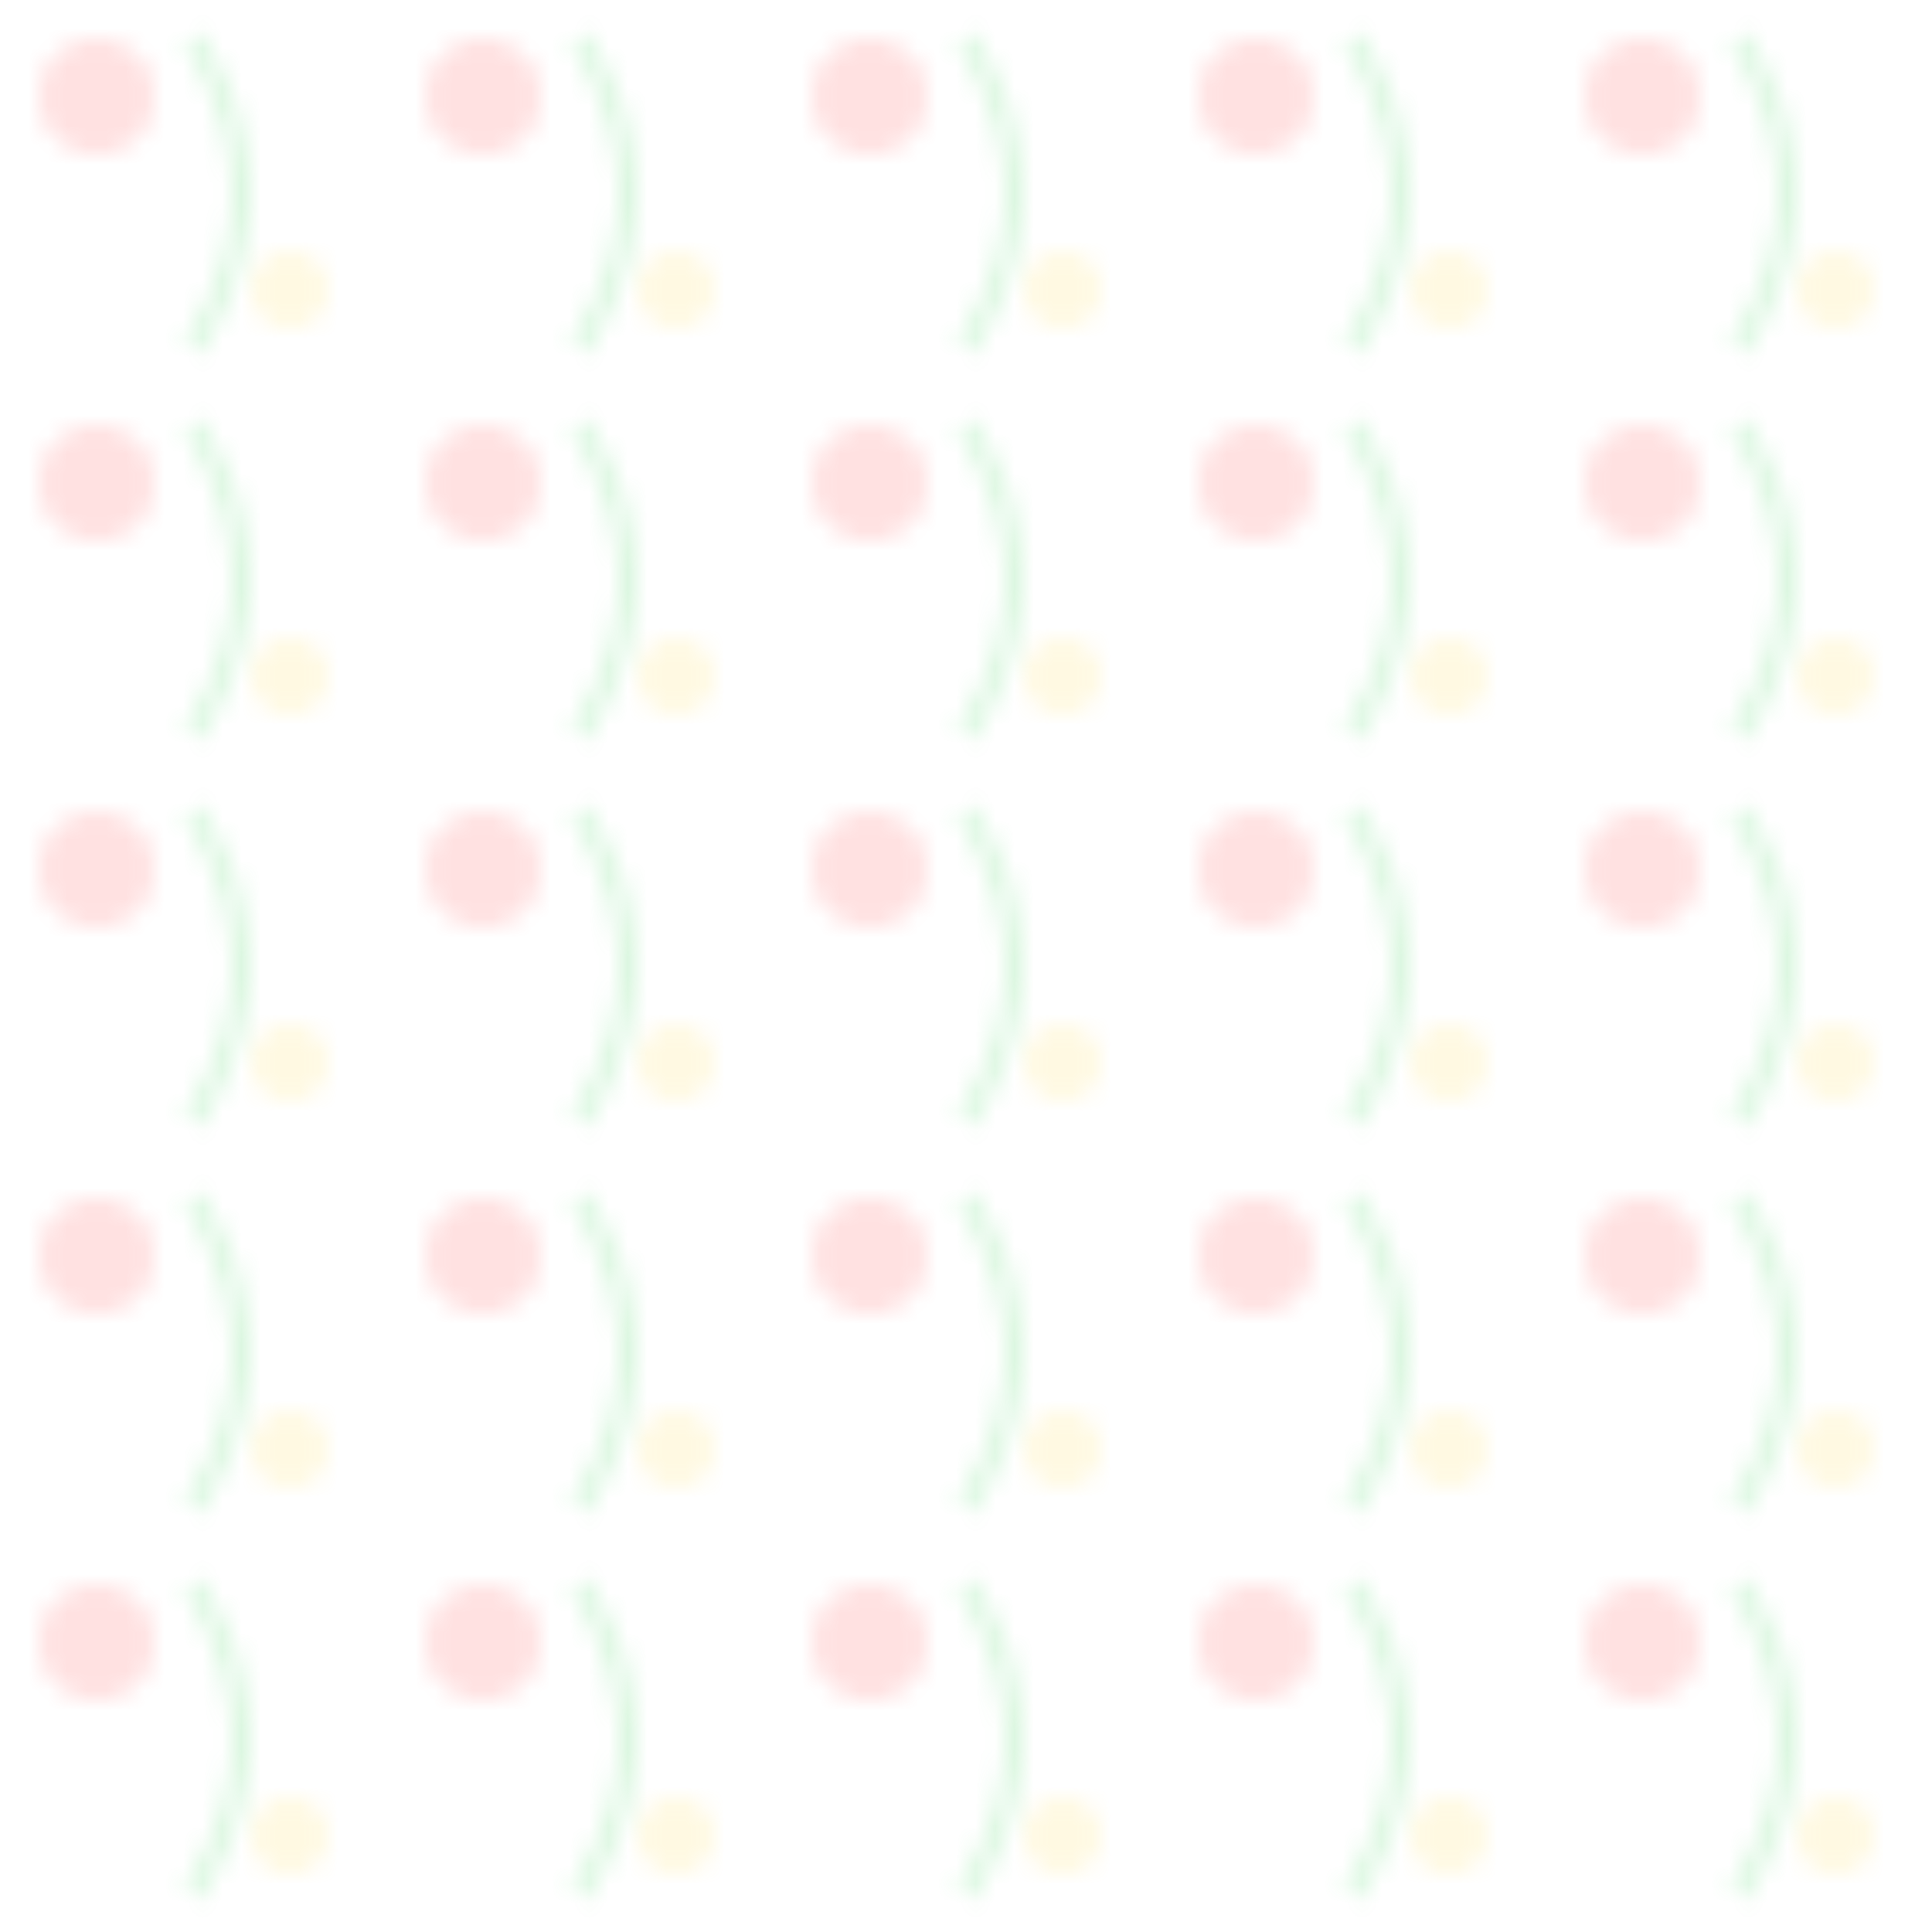 <svg width="100" height="100" xmlns="http://www.w3.org/2000/svg">
  <defs>
    <pattern id="humorous-pattern" x="0" y="0" width="20" height="20" patternUnits="userSpaceOnUse">
      <circle cx="5" cy="5" r="3" fill="#FF6B6B" opacity="0.2" />
      <circle cx="15" cy="15" r="2" fill="#FFD93D" opacity="0.15" />
      <path d="M10,2 Q15,10 10,18" stroke="#4CD964" stroke-width="1" fill="none" opacity="0.2" />
    </pattern>
  </defs>
  <rect width="100%" height="100%" fill="url(#humorous-pattern)" />
</svg> 